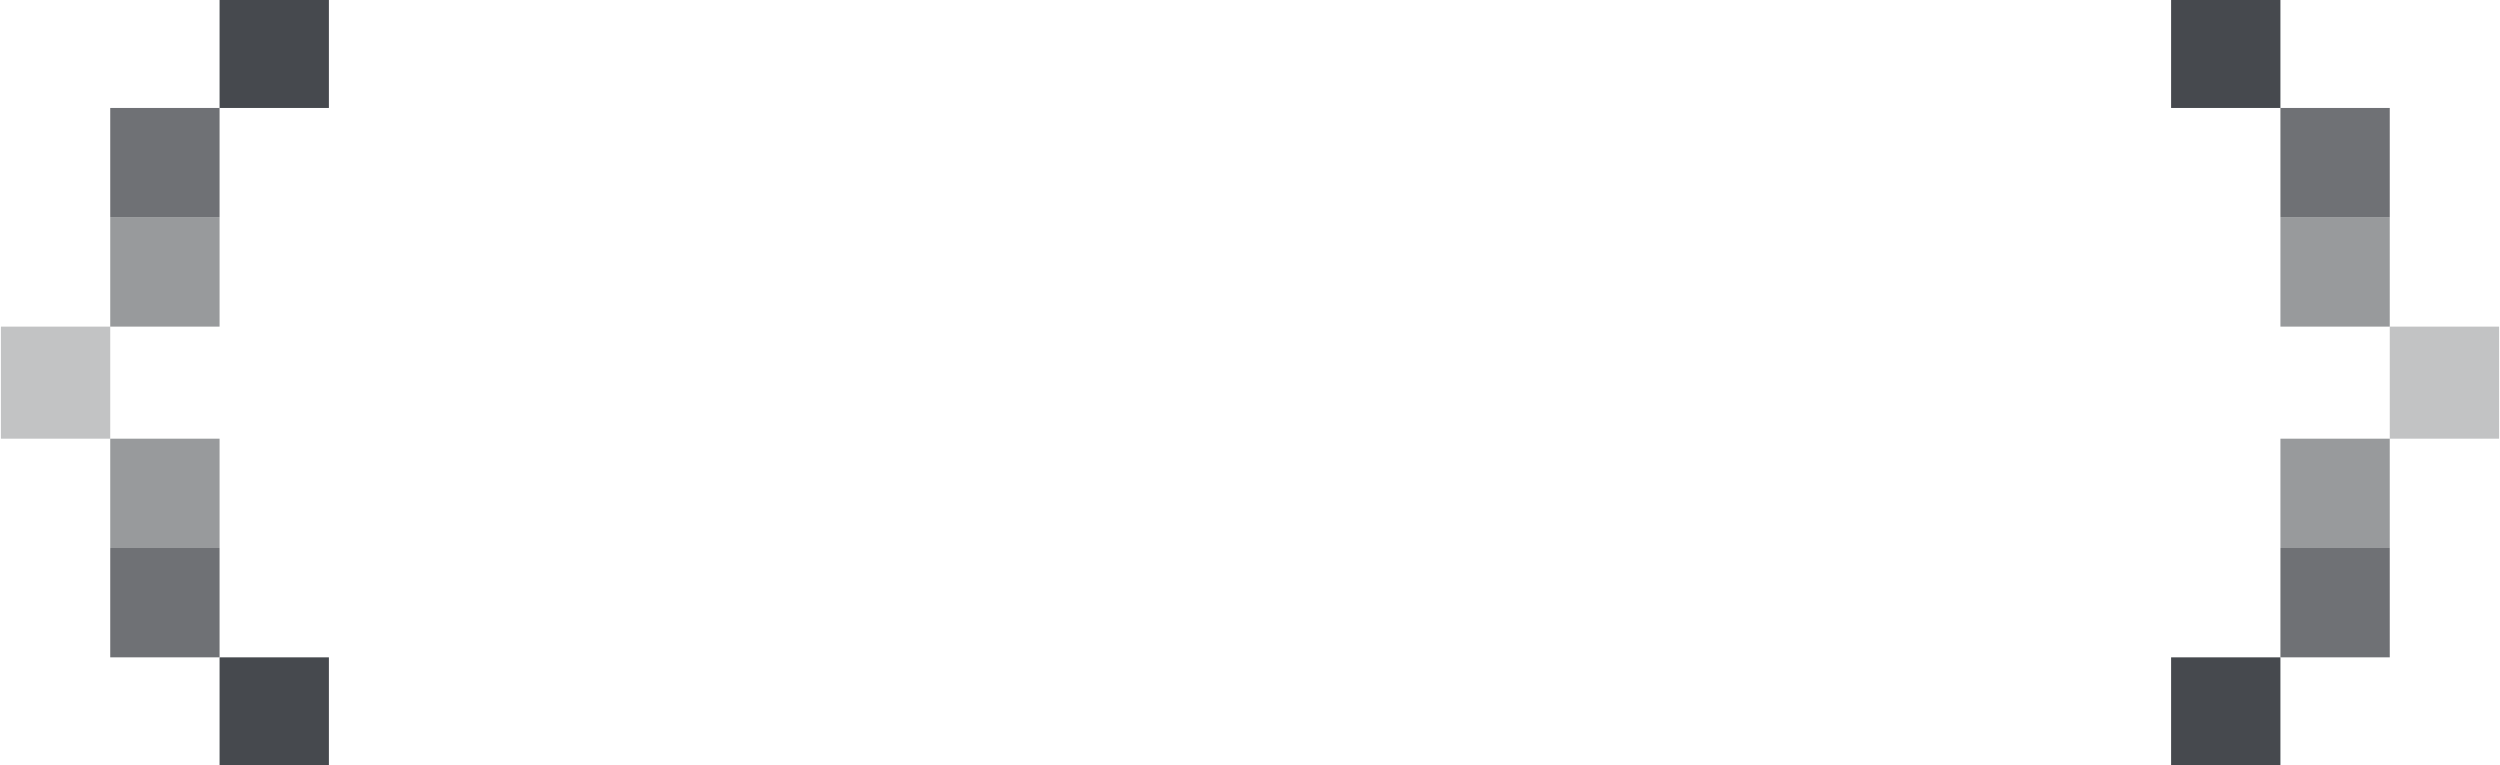 <?xml version="1.0" encoding="utf-8"?>
<!-- Generator: Adobe Illustrator 16.0.0, SVG Export Plug-In . SVG Version: 6.00 Build 0)  -->
<!DOCTYPE svg PUBLIC "-//W3C//DTD SVG 1.1//EN" "http://www.w3.org/Graphics/SVG/1.1/DTD/svg11.dtd">
<svg version="1.1" id="Layer_1" xmlns="http://www.w3.org/2000/svg" xmlns:xlink="http://www.w3.org/1999/xlink" x="0px" y="0px"
	 width="100%" height="100%" viewBox="0 0 914.667 280" enable-background="new 0 0 914.667 280" xml:space="preserve">
<g>
	<g>
		<g id="_x7D_">
			<rect x="794.333" y="240.5" fill="rgba(50,54,59,0.9)" width="40" height="40"/>
			<rect x="834.333" y="79.5" fill="rgba(50,54,59,0.5)" width="40" height="40"/>
			<rect x="874.333" y="119.5" fill="rgba(50,54,59,0.3)" width="40" height="41"/>
			<rect x="834.333" y="160.5" fill="rgba(50,54,59,0.5)" width="40" height="40"/>
			<rect x="834.333" y="200.5" fill="rgba(50,54,59,0.7)" width="40" height="40"/>
			<rect x="794.333" y="-0.5" fill="rgba(50,54,59,0.9)" width="40" height="40"/>
			<rect x="834.333" y="39.5" fill="rgba(50,54,59,0.7)" width="40" height="40"/>
		</g>	
	</g>
	<g>
		<g id="_x7B_">
			<rect x="80.333" y="-0.5" fill="rgba(50,54,59,0.9)" width="40" height="40"/>
			<rect x="40.333" y="160.5" fill="rgba(50,54,59,0.5)" width="40" height="40"/>
			<rect x="0.333" y="119.5" fill="rgba(50,54,59,0.3)" width="40" height="41"/>
			<rect x="40.333" y="79.5" fill="rgba(50,54,59,0.5)" width="40" height="40"/>
			<rect x="40.333" y="39.5" fill="rgba(50,54,59,0.7)" width="40" height="40"/>
			<rect x="80.333" y="240.5" fill="rgba(50,54,59,0.9)" width="40" height="40"/>
			<rect x="40.333" y="200.5" fill="rgba(50,54,59,0.7)" width="40" height="40"/>
		</g>
	</g>
</g>	
</svg>

